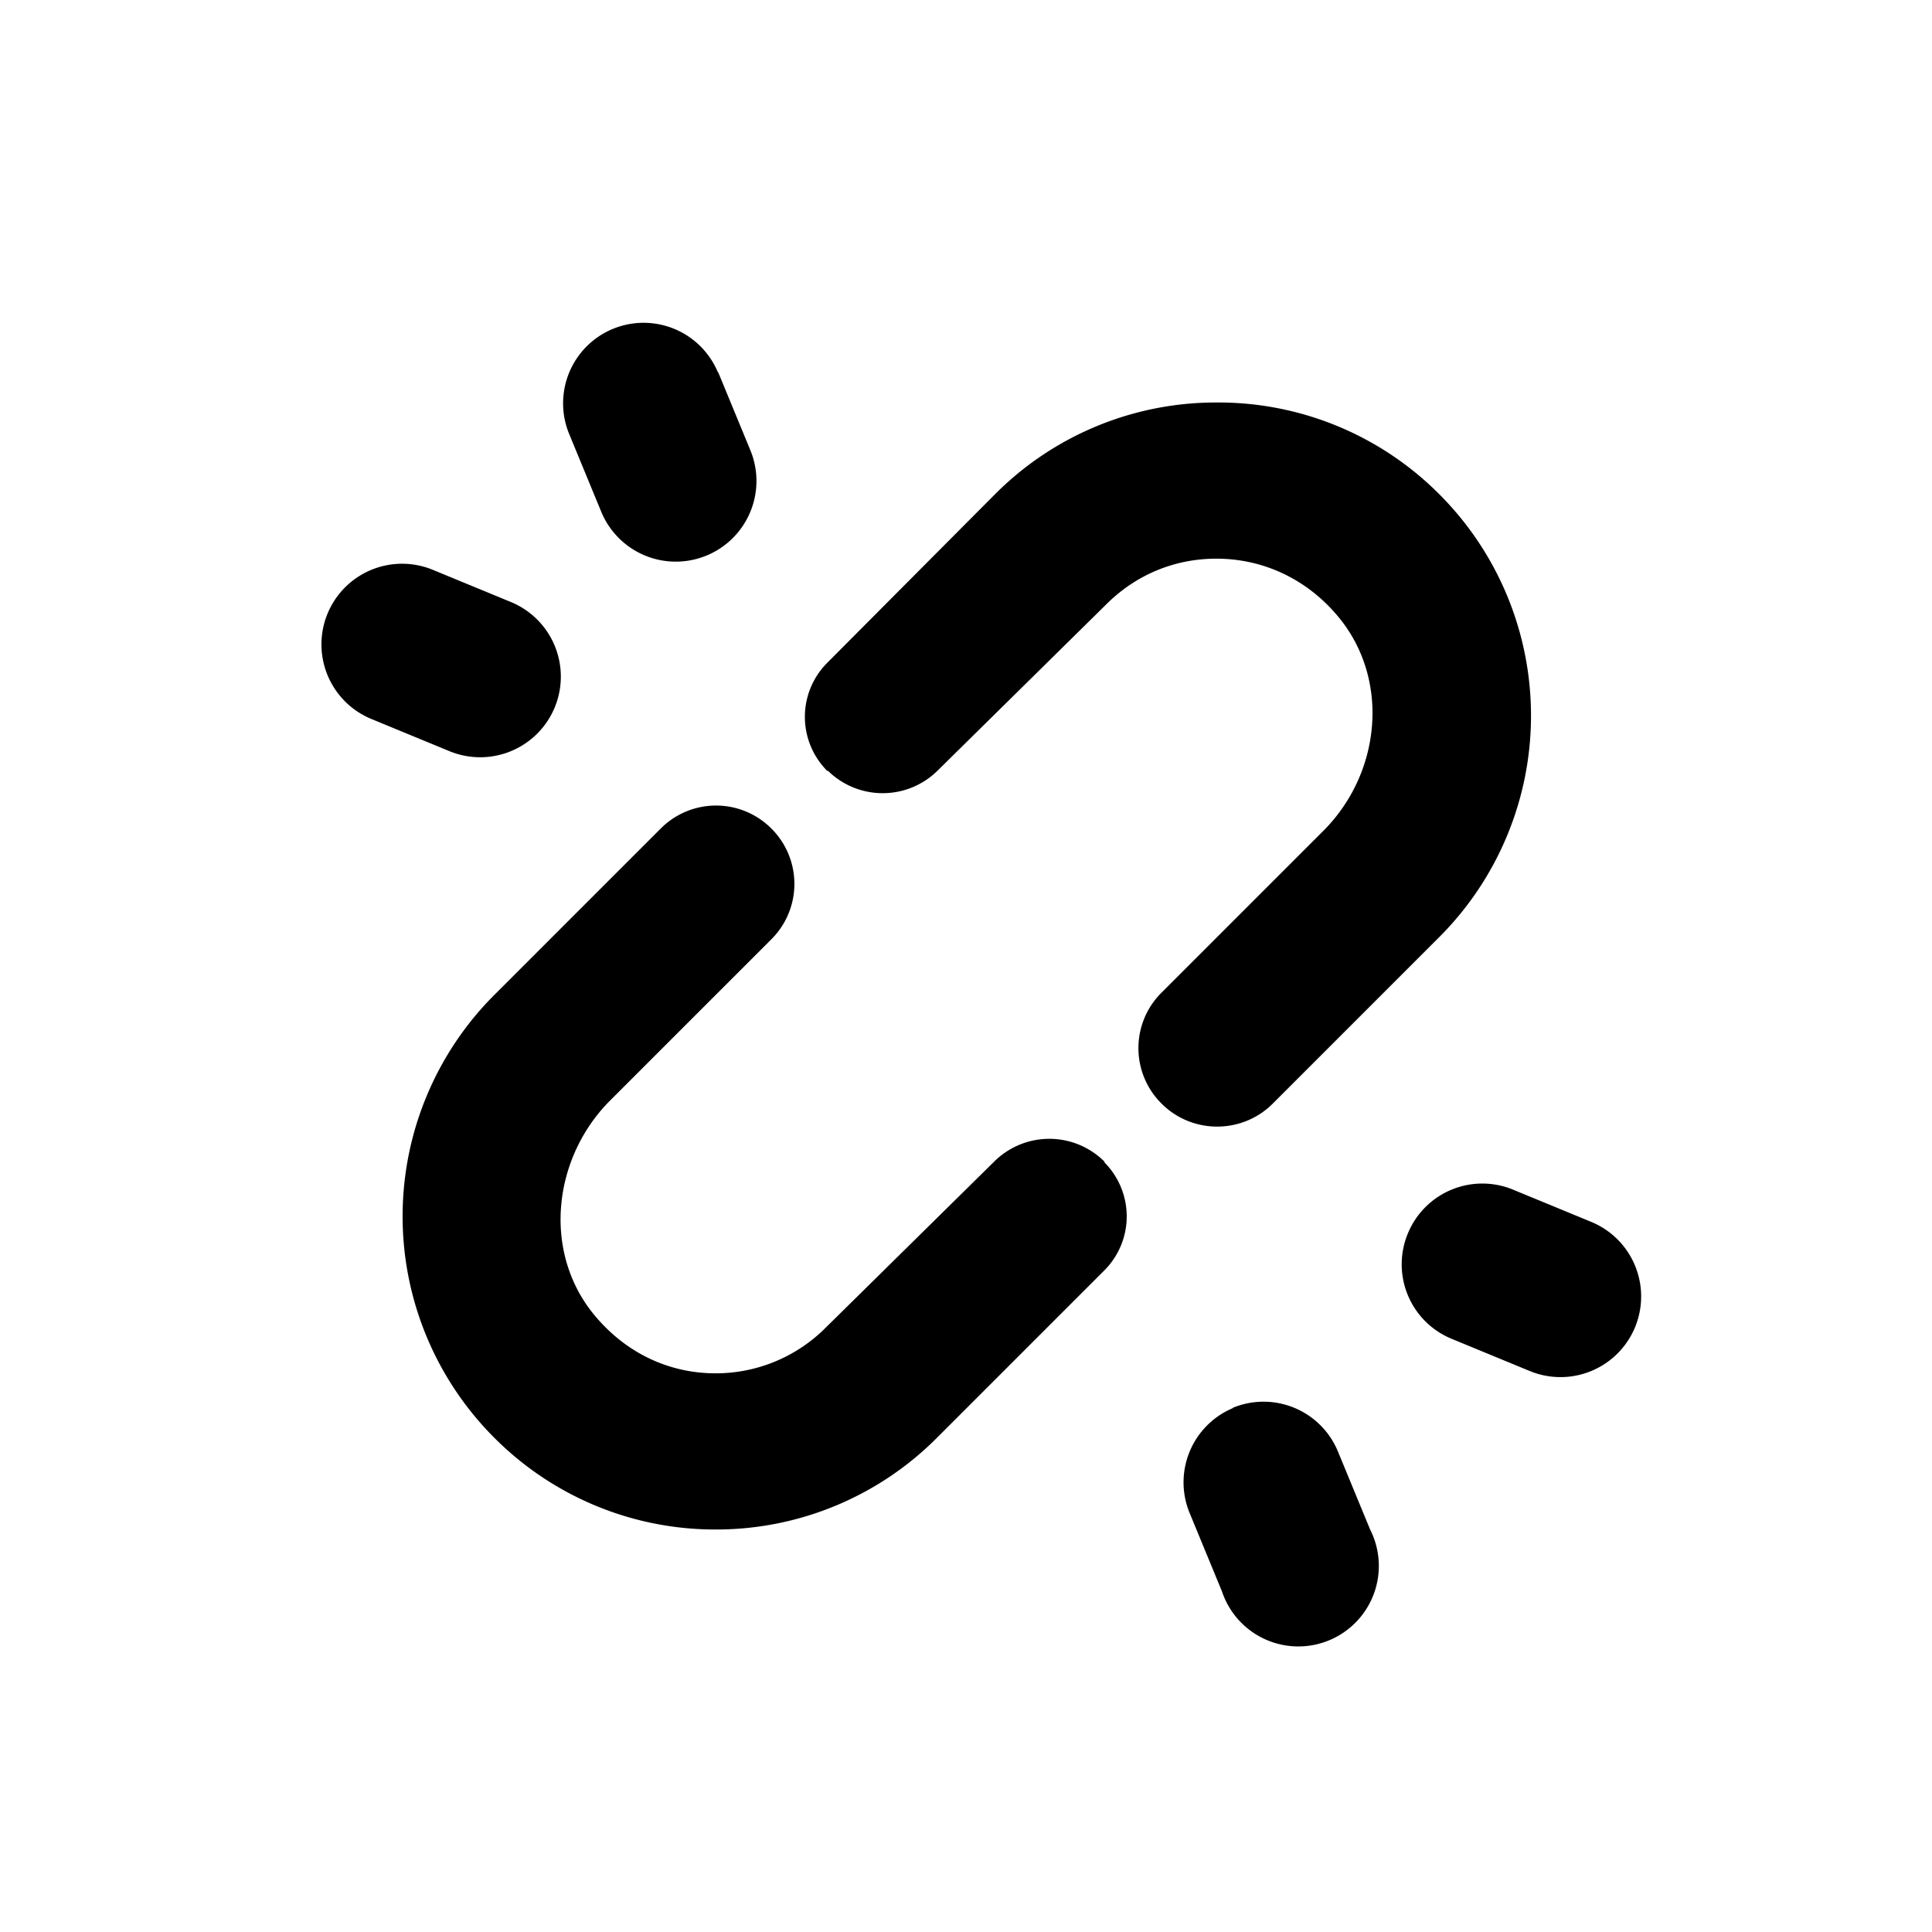 <svg width="24" height="24" viewBox="0 0 24 24"><path fill="currentColor" fill-rule="evenodd" d="M13.72 14.43a.97.97 0 0 0-1.37 0l-2.09 2.06a1.93 1.93 0 0 1-1.37.57c-.59 0-1.13-.26-1.52-.74-.63-.78-.5-1.93.2-2.64l1.32-1.32.69-.69a.97.97 0 0 0 0-1.38.97.97 0 0 0-1.37 0l-2.07 2.07a3.89 3.89 0 0 0 0 5.5l.01.01A3.87 3.87 0 0 0 8.89 19a3.87 3.87 0 0 0 2.75-1.14l2.08-2.08a.95.95 0 0 0 0-1.34m-3.44-4.87a.97.97 0 0 0 1.37 0l2.09-2.06c.37-.37.85-.57 1.37-.57.59 0 1.14.26 1.53.74.63.78.51 1.93-.2 2.64l-1.32 1.32-.69.69a.97.97 0 0 0 0 1.38c.38.38 1 .38 1.38 0l2.07-2.07a3.89 3.89 0 0 0 0-5.5l-.01-.01A3.87 3.87 0 0 0 15.11 5a3.87 3.87 0 0 0-2.75 1.14l-2.08 2.09a.95.95 0 0 0 0 1.35M8.92 4.62l.4.97a1 1 0 1 1-1.85.77l-.4-.97a1 1 0 1 1 1.85-.76M5.38 7.08l.97.4a1 1 0 0 1-.77 1.85l-.97-.4a1 1 0 0 1 .77-1.85m9.94 10.41a1 1 0 0 0-.54 1.31l.4.97a1 1 0 1 0 1.84-.77l-.4-.97a1 1 0 0 0-1.31-.54m2.18-2.17a1 1 0 0 0 .54 1.31l.97.4a1 1 0 0 0 .77-1.85l-.97-.4a1 1 0 0 0-1.31.54"/></svg>